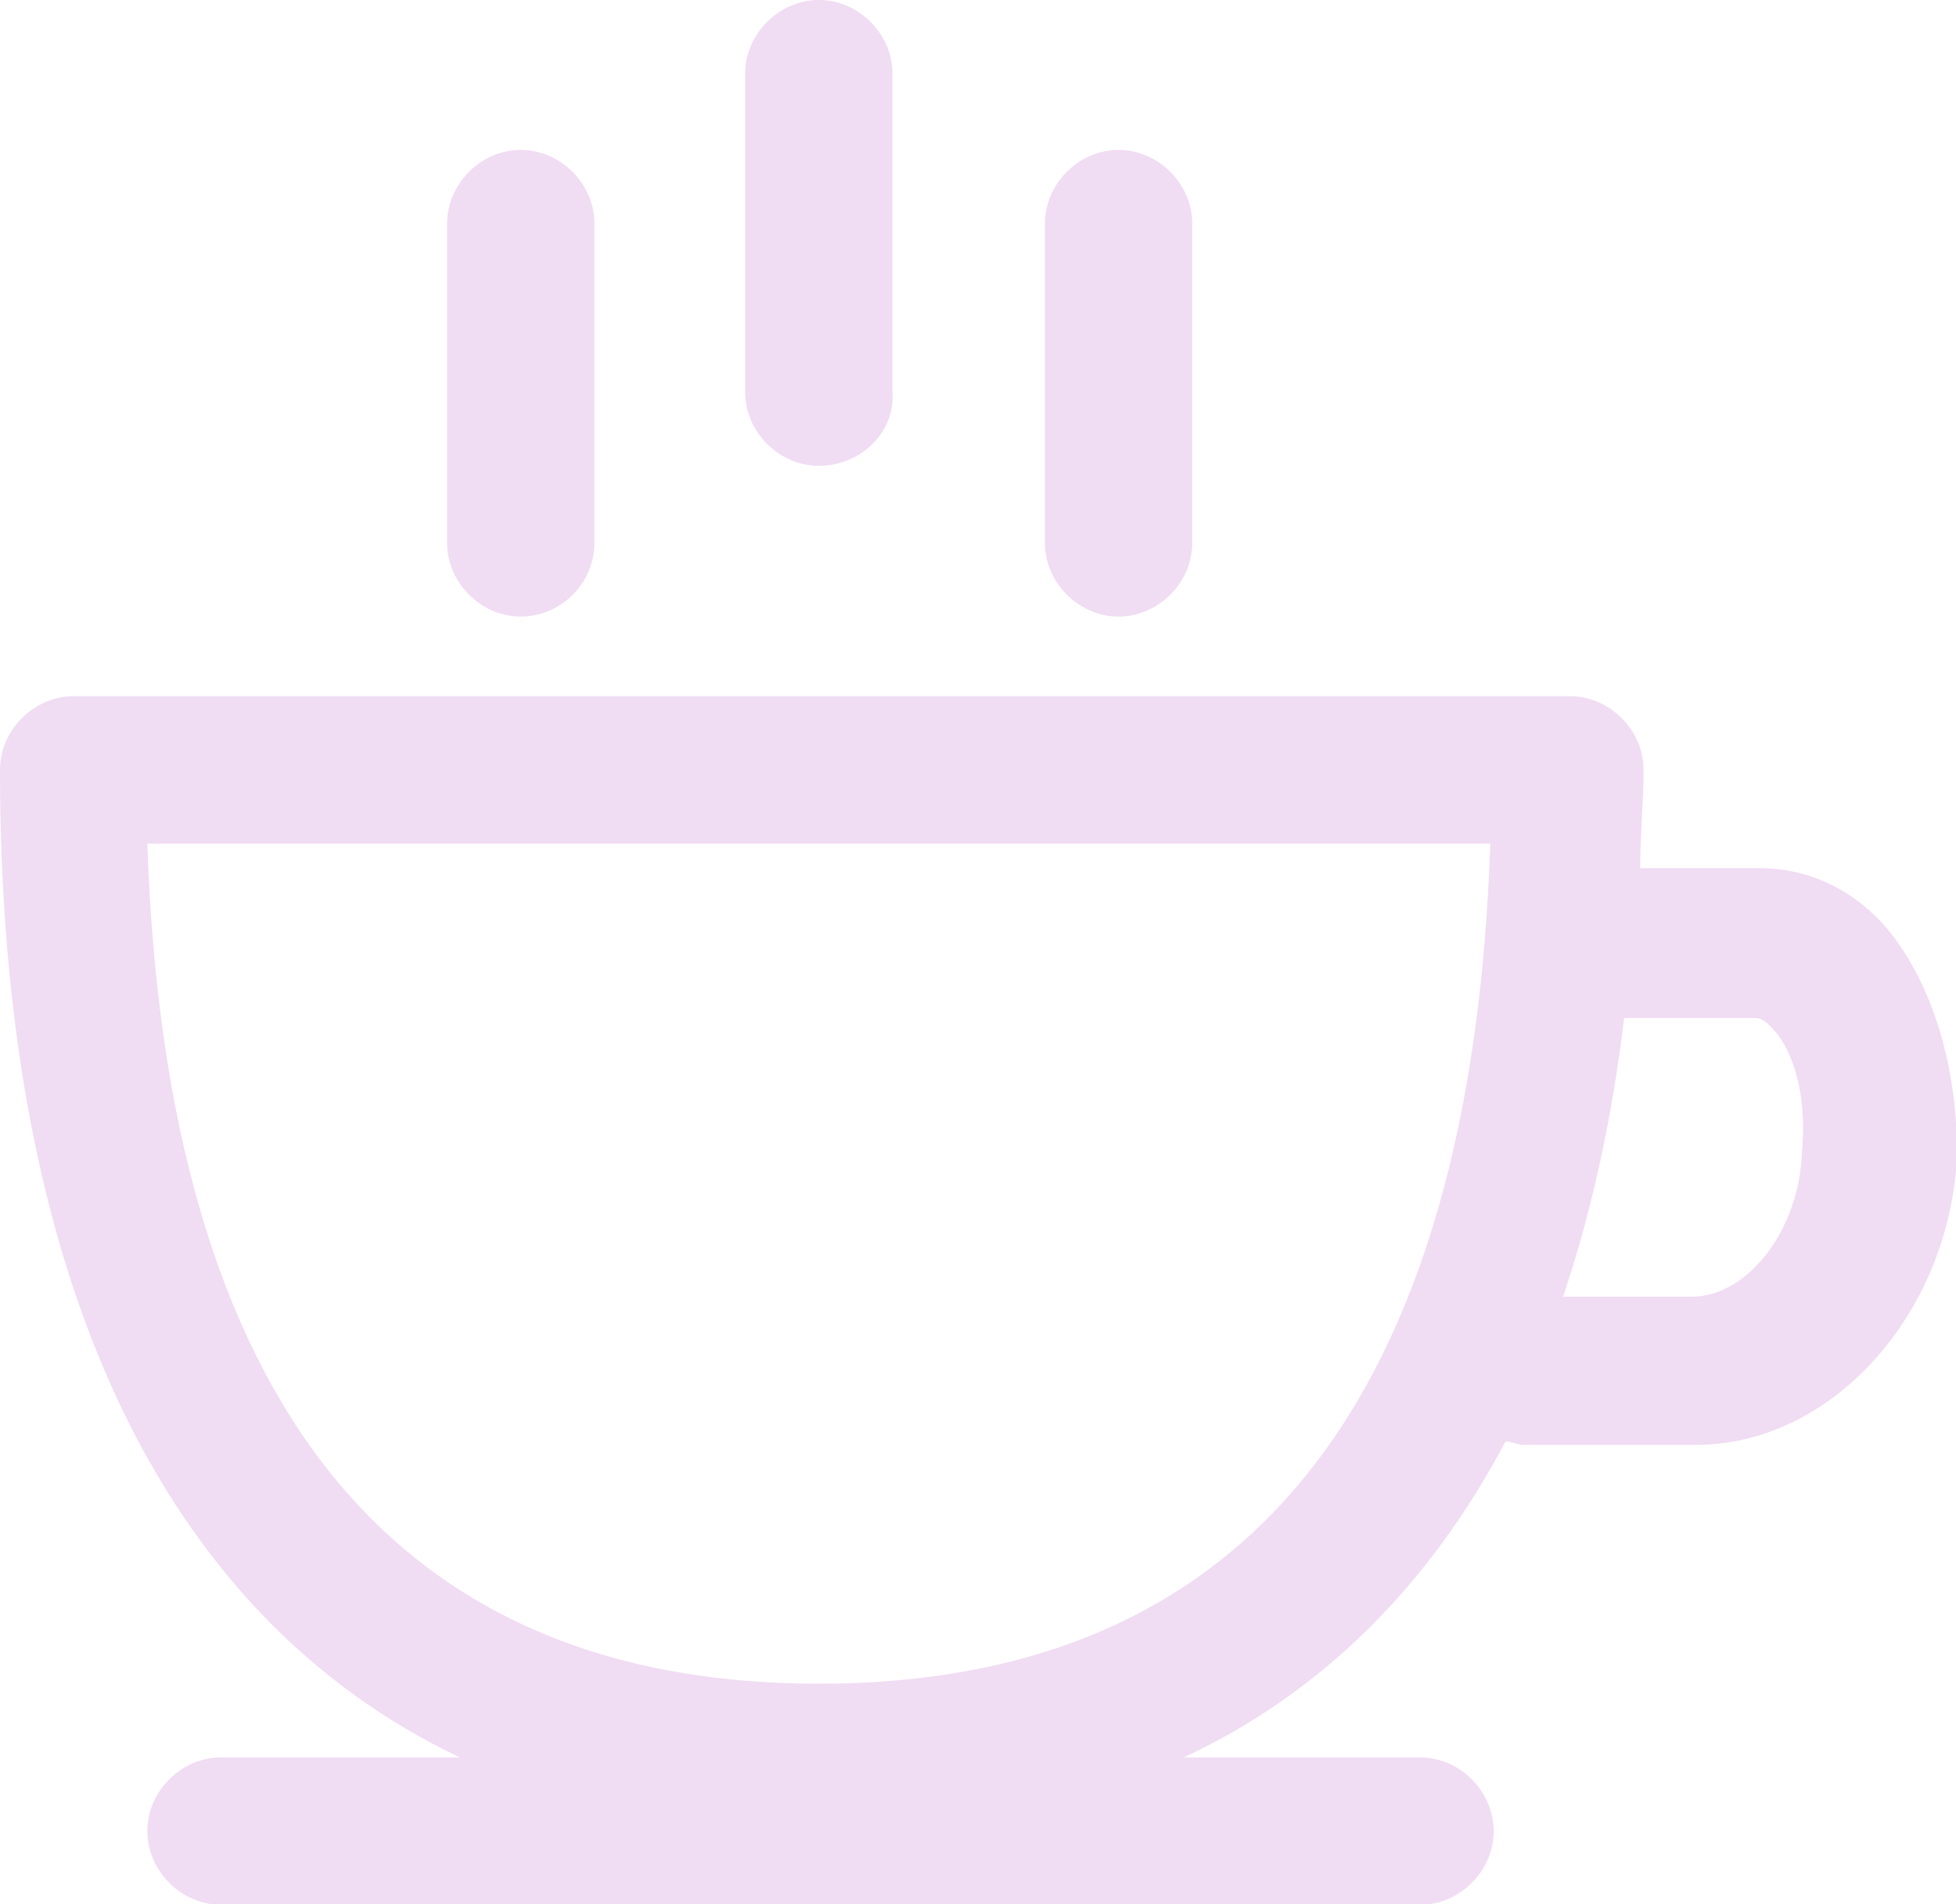 <?xml version="1.0" encoding="utf-8"?>
<!-- Generator: Adobe Illustrator 22.1.0, SVG Export Plug-In . SVG Version: 6.00 Build 0)  -->
<svg version="1.1" id="have_rest" xmlns="http://www.w3.org/2000/svg" xmlns:xlink="http://www.w3.org/1999/xlink" x="0px" y="0px"
	 viewBox="0 0 231 224.8" style="enable-background:new 0 0 231 224.8;" xml:space="preserve">
<style type="text/css">
	.st0{opacity:0.24;fill:#C06ECE;}
</style>
<path class="st0" d="M222.3,109c-4-4.3-9.1-6.5-14.5-6.5h-14.1c0-4,0.4-7.6,0.4-11.6c0-4.7-4-8.7-8.7-8.7H8.7c-4.7,0-8.7,4-8.7,8.7
	c0,60.1,19.2,99.9,54.3,116.6H26.1c-4.7,0-8.7,4-8.7,8.7c0,4.7,4,8.7,8.7,8.7h141.6c4.7,0,8.7-4,8.7-8.7c0-4.7-4-8.7-8.7-8.7h-27.9
	c16.3-7.6,29-20.3,38-37.3c0.7,0,1.4,0.4,2.2,0.4h20.3c15.9,0,29.7-15.2,30.8-33.7C231.3,126,228.1,115.5,222.3,109z M96.7,198.8
	c-50.3,0-77.1-33.3-79.3-99.2h158.6C173.8,165.4,147.3,198.8,96.7,198.8z M199.8,153.1h-15.2c3.3-9.8,5.8-21,7.2-32.9h15.6
	c0.7,0,1.4,0.7,1.8,1.1c2.2,2.2,4.3,7.2,3.6,14.8C212.5,145.2,206.4,153.1,199.8,153.1z"/>
<path class="st0" d="M96.7,55C92,55,88,51,88,46.3V8.7C88,4,92,0,96.7,0c4.7,0,8.7,4,8.7,8.7v37.7C105.7,51,101.7,55,96.7,55z"/>
<path class="st0" d="M132.1,72.8c-4.7,0-8.7-4-8.7-8.7V26.4c0-4.7,4-8.7,8.7-8.7c4.7,0,8.7,4,8.7,8.7v37.7
	C140.8,68.8,136.8,72.8,132.1,72.8z"/>
<path class="st0" d="M61.5,72.8c-4.7,0-8.7-4-8.7-8.7V26.4c0-4.7,4-8.7,8.7-8.7c4.7,0,8.7,4,8.7,8.7v37.7
	C70.2,68.8,66.3,72.8,61.5,72.8z"/>
</svg>
